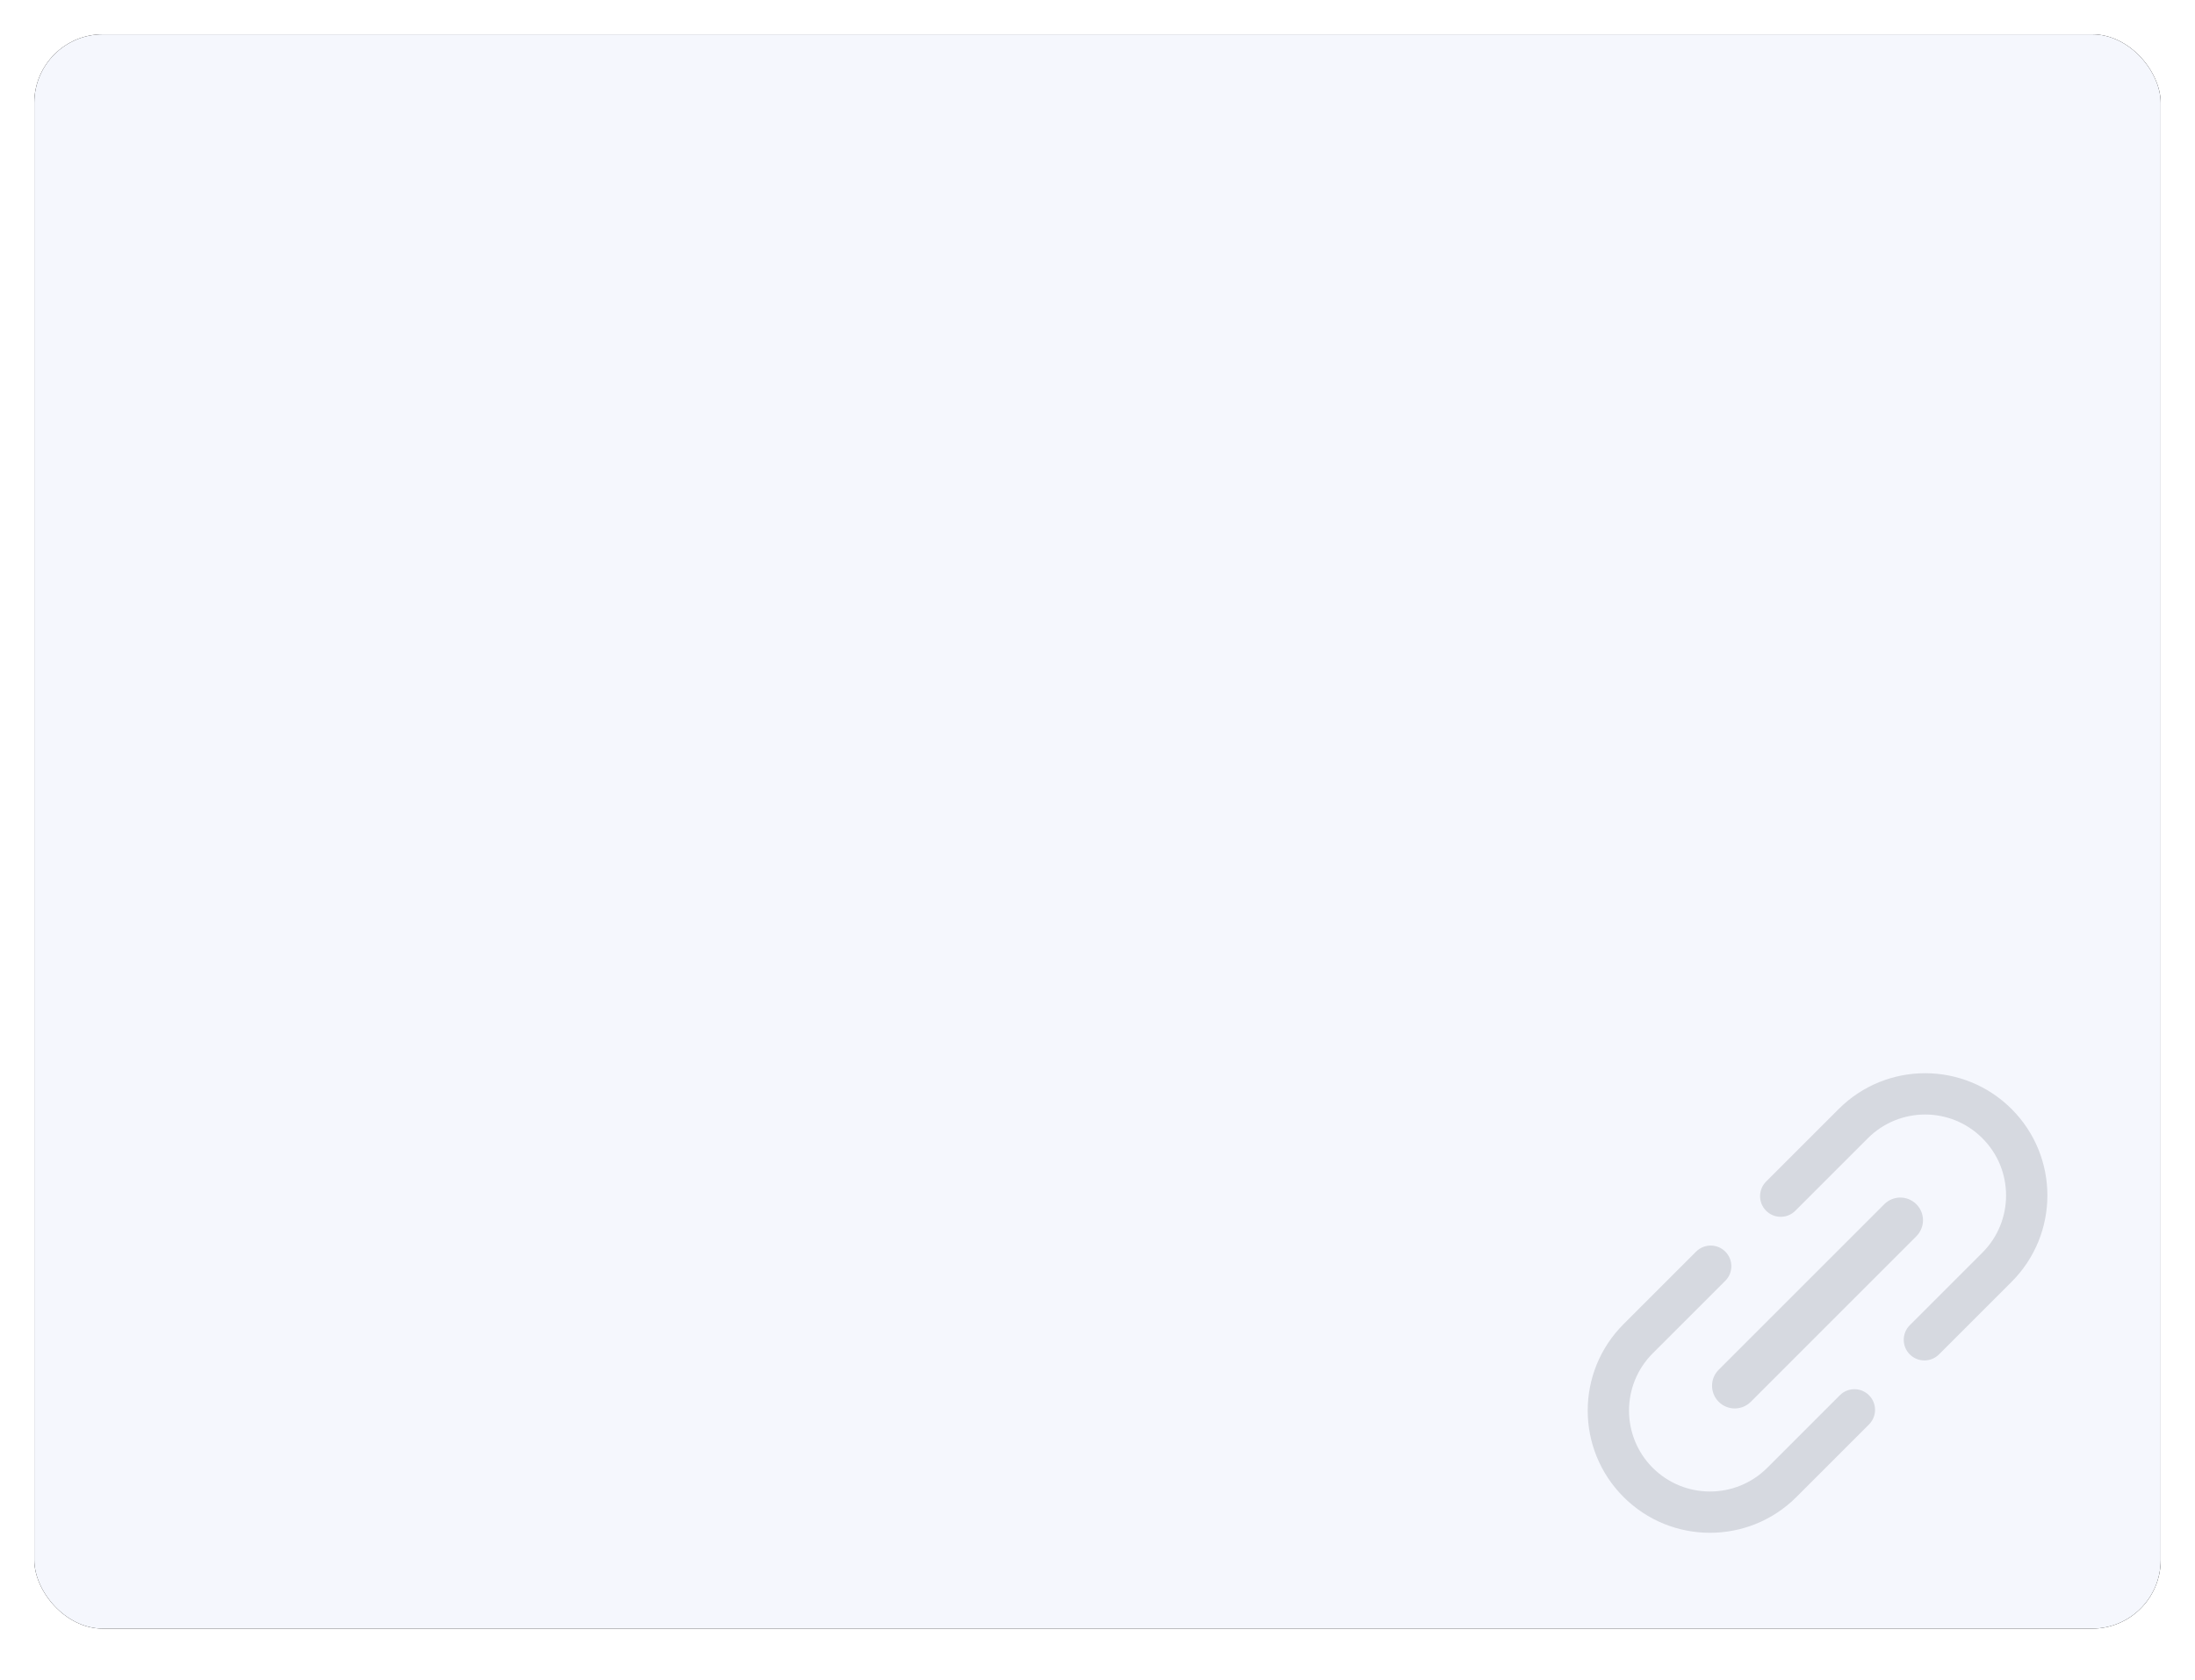 <?xml version="1.0" encoding="UTF-8"?>
<svg width="64px" height="49px" viewBox="0 0 64 49" version="1.1" xmlns="http://www.w3.org/2000/svg" xmlns:xlink="http://www.w3.org/1999/xlink">
    <!-- Generator: Sketch 57.1 (83088) - https://sketch.com -->
    <title>矩形 4备份 12</title>
    <desc>Created with Sketch.</desc>
    <defs>
        <rect id="path-1" x="0" y="0" width="62" height="46.5" rx="2"></rect>
        <filter x="-2.4%" y="-3.2%" width="104.8%" height="106.5%" filterUnits="objectBoundingBox" id="filter-2">
            <feOffset dx="0" dy="0" in="SourceAlpha" result="shadowOffsetOuter1"></feOffset>
            <feGaussianBlur stdDeviation="0.5" in="shadowOffsetOuter1" result="shadowBlurOuter1"></feGaussianBlur>
            <feColorMatrix values="0 0 0 0 0.263   0 0 0 0 0.298   0 0 0 0 0.404  0 0 0 1 0" type="matrix" in="shadowBlurOuter1"></feColorMatrix>
        </filter>
    </defs>
    <g id="页面-1" stroke="none" stroke-width="1" fill="none" fill-rule="evenodd">
        <g id="new" transform="translate(-1301, -416)">
            <g id="right" transform="translate(621, 70)">
                <g id="todo备份-3" transform="translate(681, 347)">
                    <g id="矩形-4备份-12">
                        <g id="矩形">
                            <use fill="black" fill-opacity="1" filter="url(#filter-2)" xlink:href="#path-1"></use>
                            <use fill="#F5F7FD" fill-rule="evenodd" xlink:href="#path-1"></use>
                        </g>
                        <g id="link" transform="translate(45, 30)" fill="#D6D9E0" fill-rule="nonzero">
                            <path d="M5.528,11.81 C4.606,12.731 3.111,12.731 2.189,11.81 C1.267,10.888 1.267,9.393 2.189,8.471 L4.305,6.355 C4.54,6.12 4.54,5.739 4.305,5.504 C4.07,5.269 3.689,5.269 3.454,5.504 L1.338,7.62 C-0.055,9.012 -0.055,11.268 1.338,12.661 C2.73,14.053 4.986,14.053 6.379,12.661 L8.495,10.545 C8.73,10.31 8.73,9.929 8.495,9.694 C8.26,9.458 7.879,9.458 7.644,9.694 L5.528,11.81 L5.528,11.81 Z M12.652,1.345 C11.259,-0.047 9.003,-0.047 7.611,1.345 L5.495,3.461 C5.26,3.696 5.26,4.077 5.495,4.313 C5.73,4.548 6.111,4.548 6.346,4.313 L8.462,2.197 C9.384,1.275 10.879,1.275 11.8,2.197 C12.722,3.118 12.722,4.613 11.8,5.535 L9.684,7.651 C9.449,7.886 9.449,8.267 9.684,8.502 C9.92,8.737 10.301,8.737 10.536,8.502 L12.652,6.386 C14.044,4.994 14.044,2.736 12.652,1.345 Z" id="形状"></path>
                            <path d="M4.113,9.885 C4.371,10.143 4.789,10.143 5.048,9.885 L9.875,5.057 C10.134,4.798 10.134,4.38 9.875,4.122 C9.617,3.863 9.199,3.863 8.94,4.122 L4.113,8.949 C3.854,9.206 3.854,9.626 4.113,9.885 Z" id="路径"></path>
                        </g>
                    </g>
                </g>
            </g>
        </g>
    </g>
</svg>